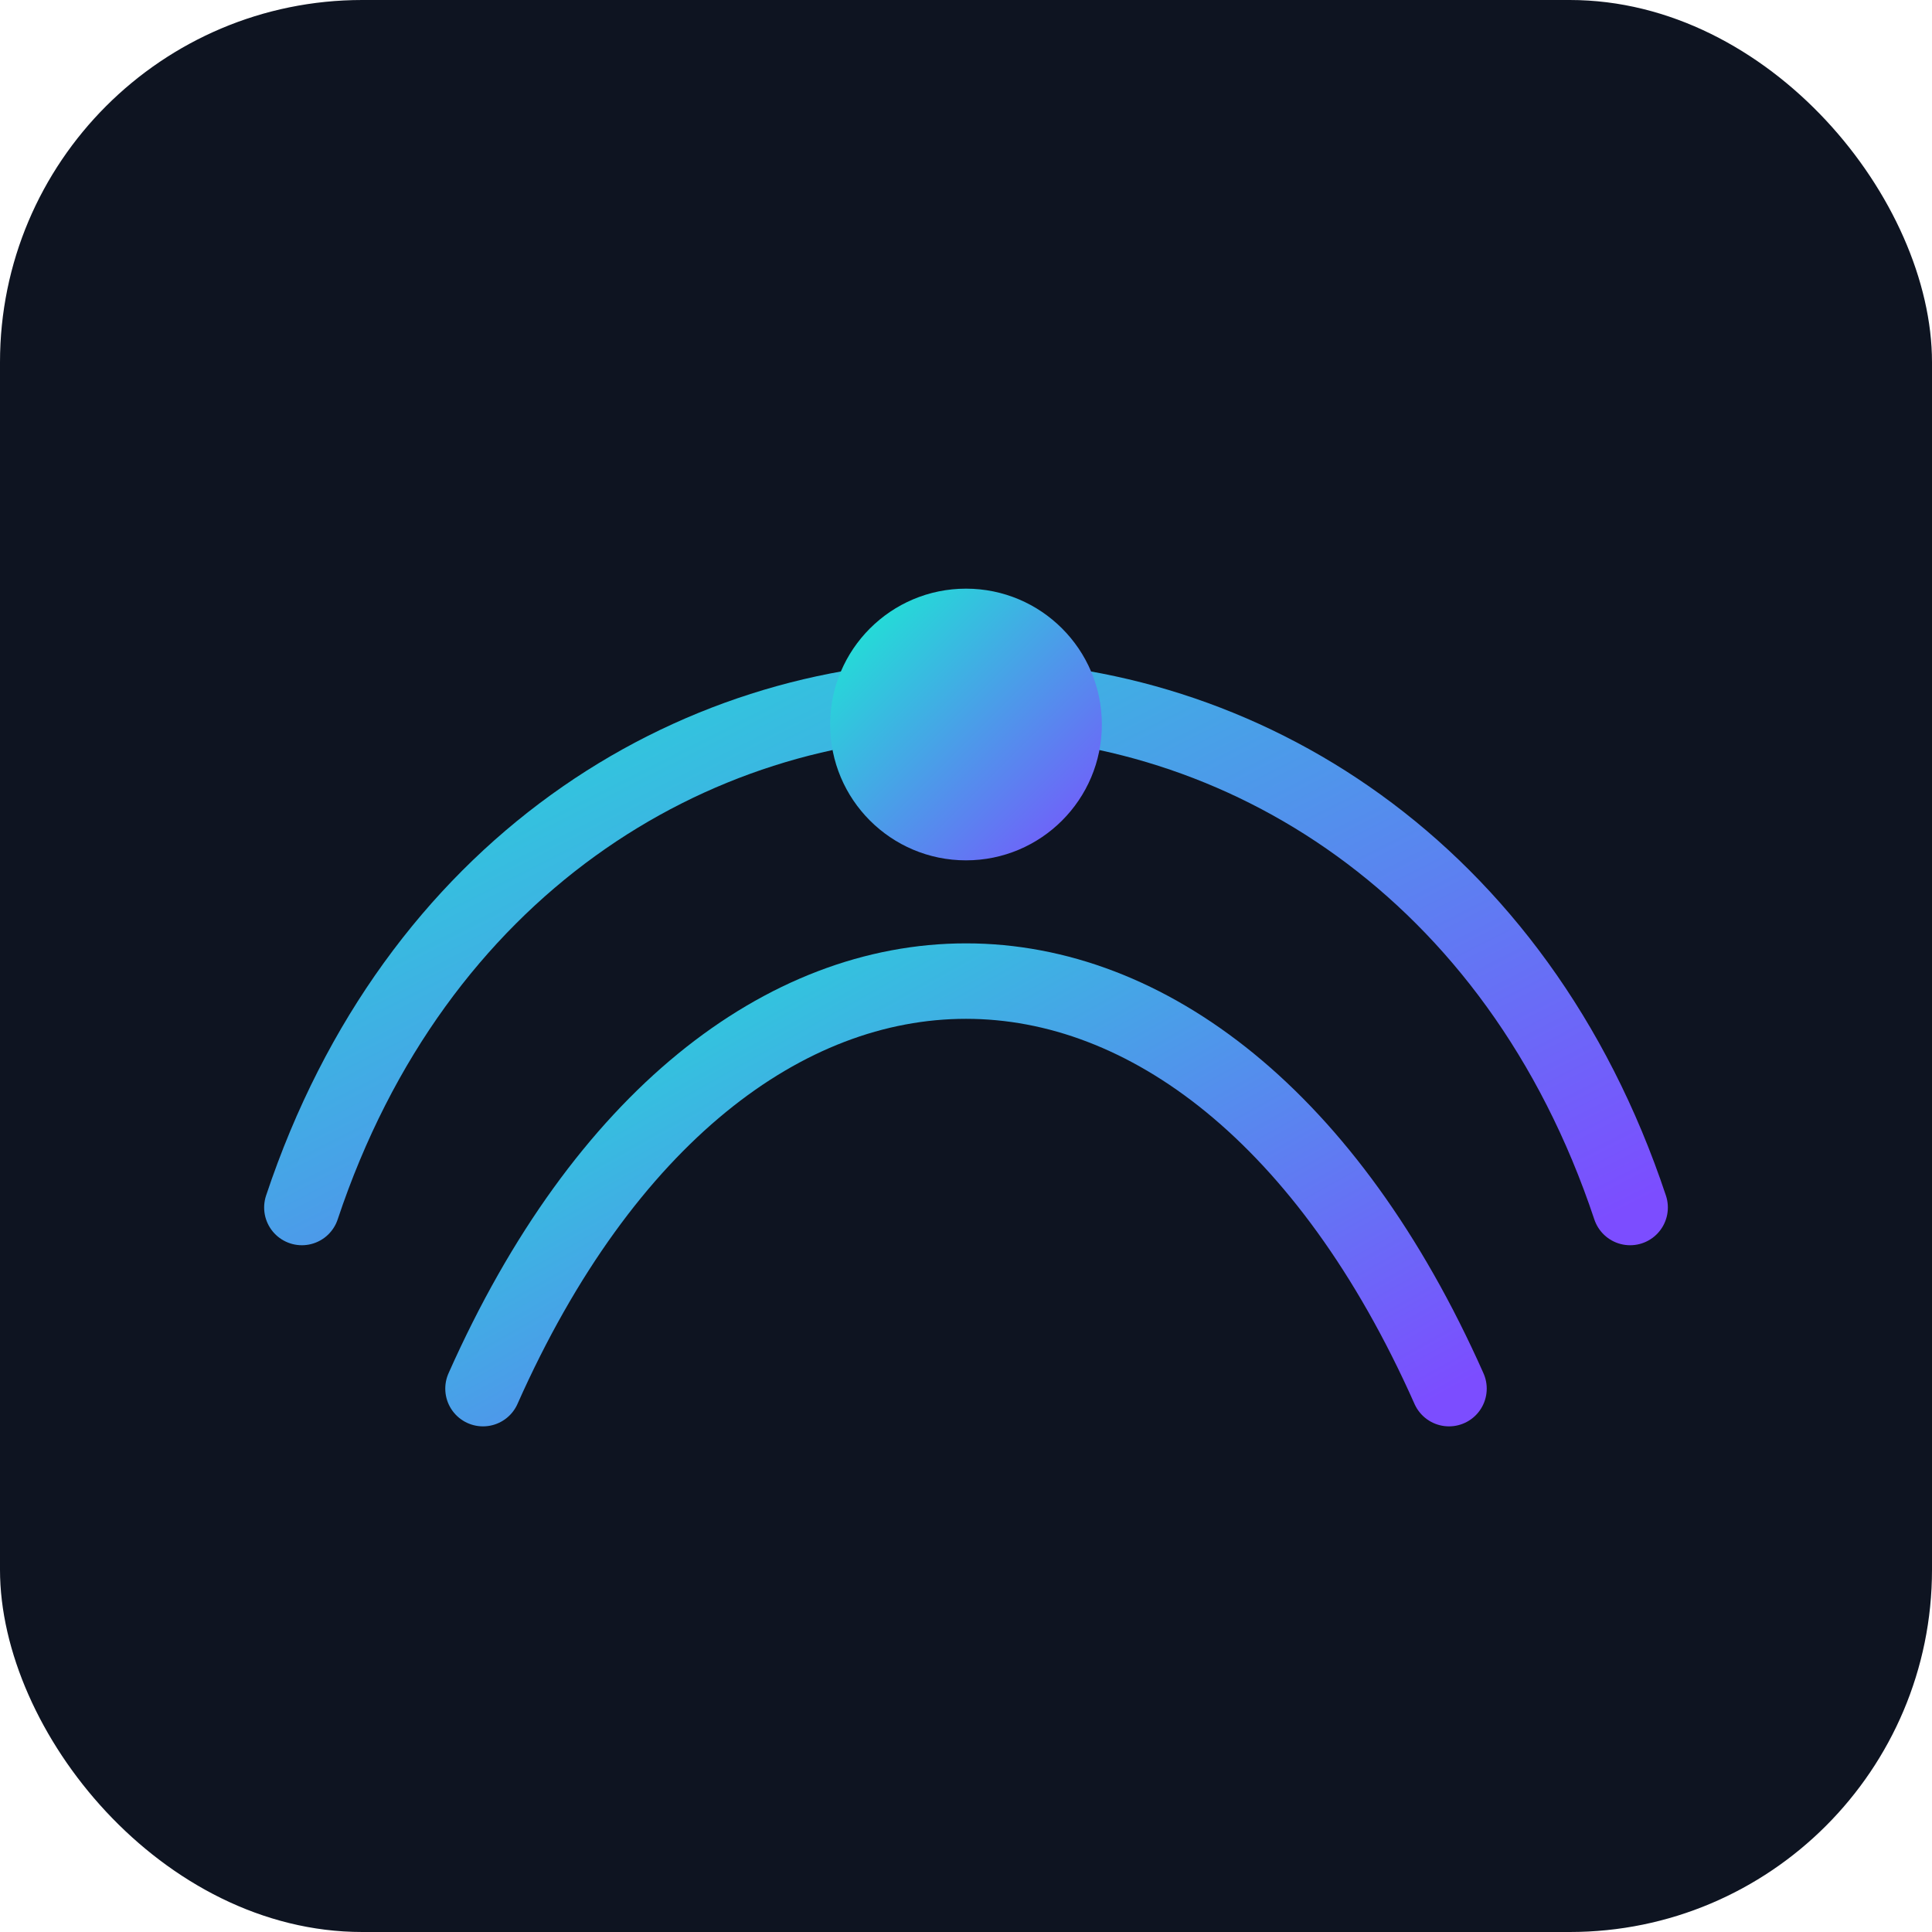 <svg xmlns="http://www.w3.org/2000/svg" width="256" height="256" viewBox="0 0 256 256">
  <defs>
    <linearGradient id="g" x1="0" y1="0" x2="1" y2="1">
      <stop offset="0" stop-color="#16F2D1"/>
      <stop offset="1" stop-color="#7C4DFF"/>
    </linearGradient>
  </defs>
  <rect width="256" height="256" rx="48" fill="#0E1421"/>
  <g fill="none" stroke="url(#g)" stroke-width="10" stroke-linecap="round">
    <path d="M40 160 C70 70, 186 70, 216 160"/>
    <path d="M64 184 C96 112, 160 112, 192 184"/>
  </g>
  <circle cx="128" cy="96" r="18" fill="url(#g)"/>
</svg>